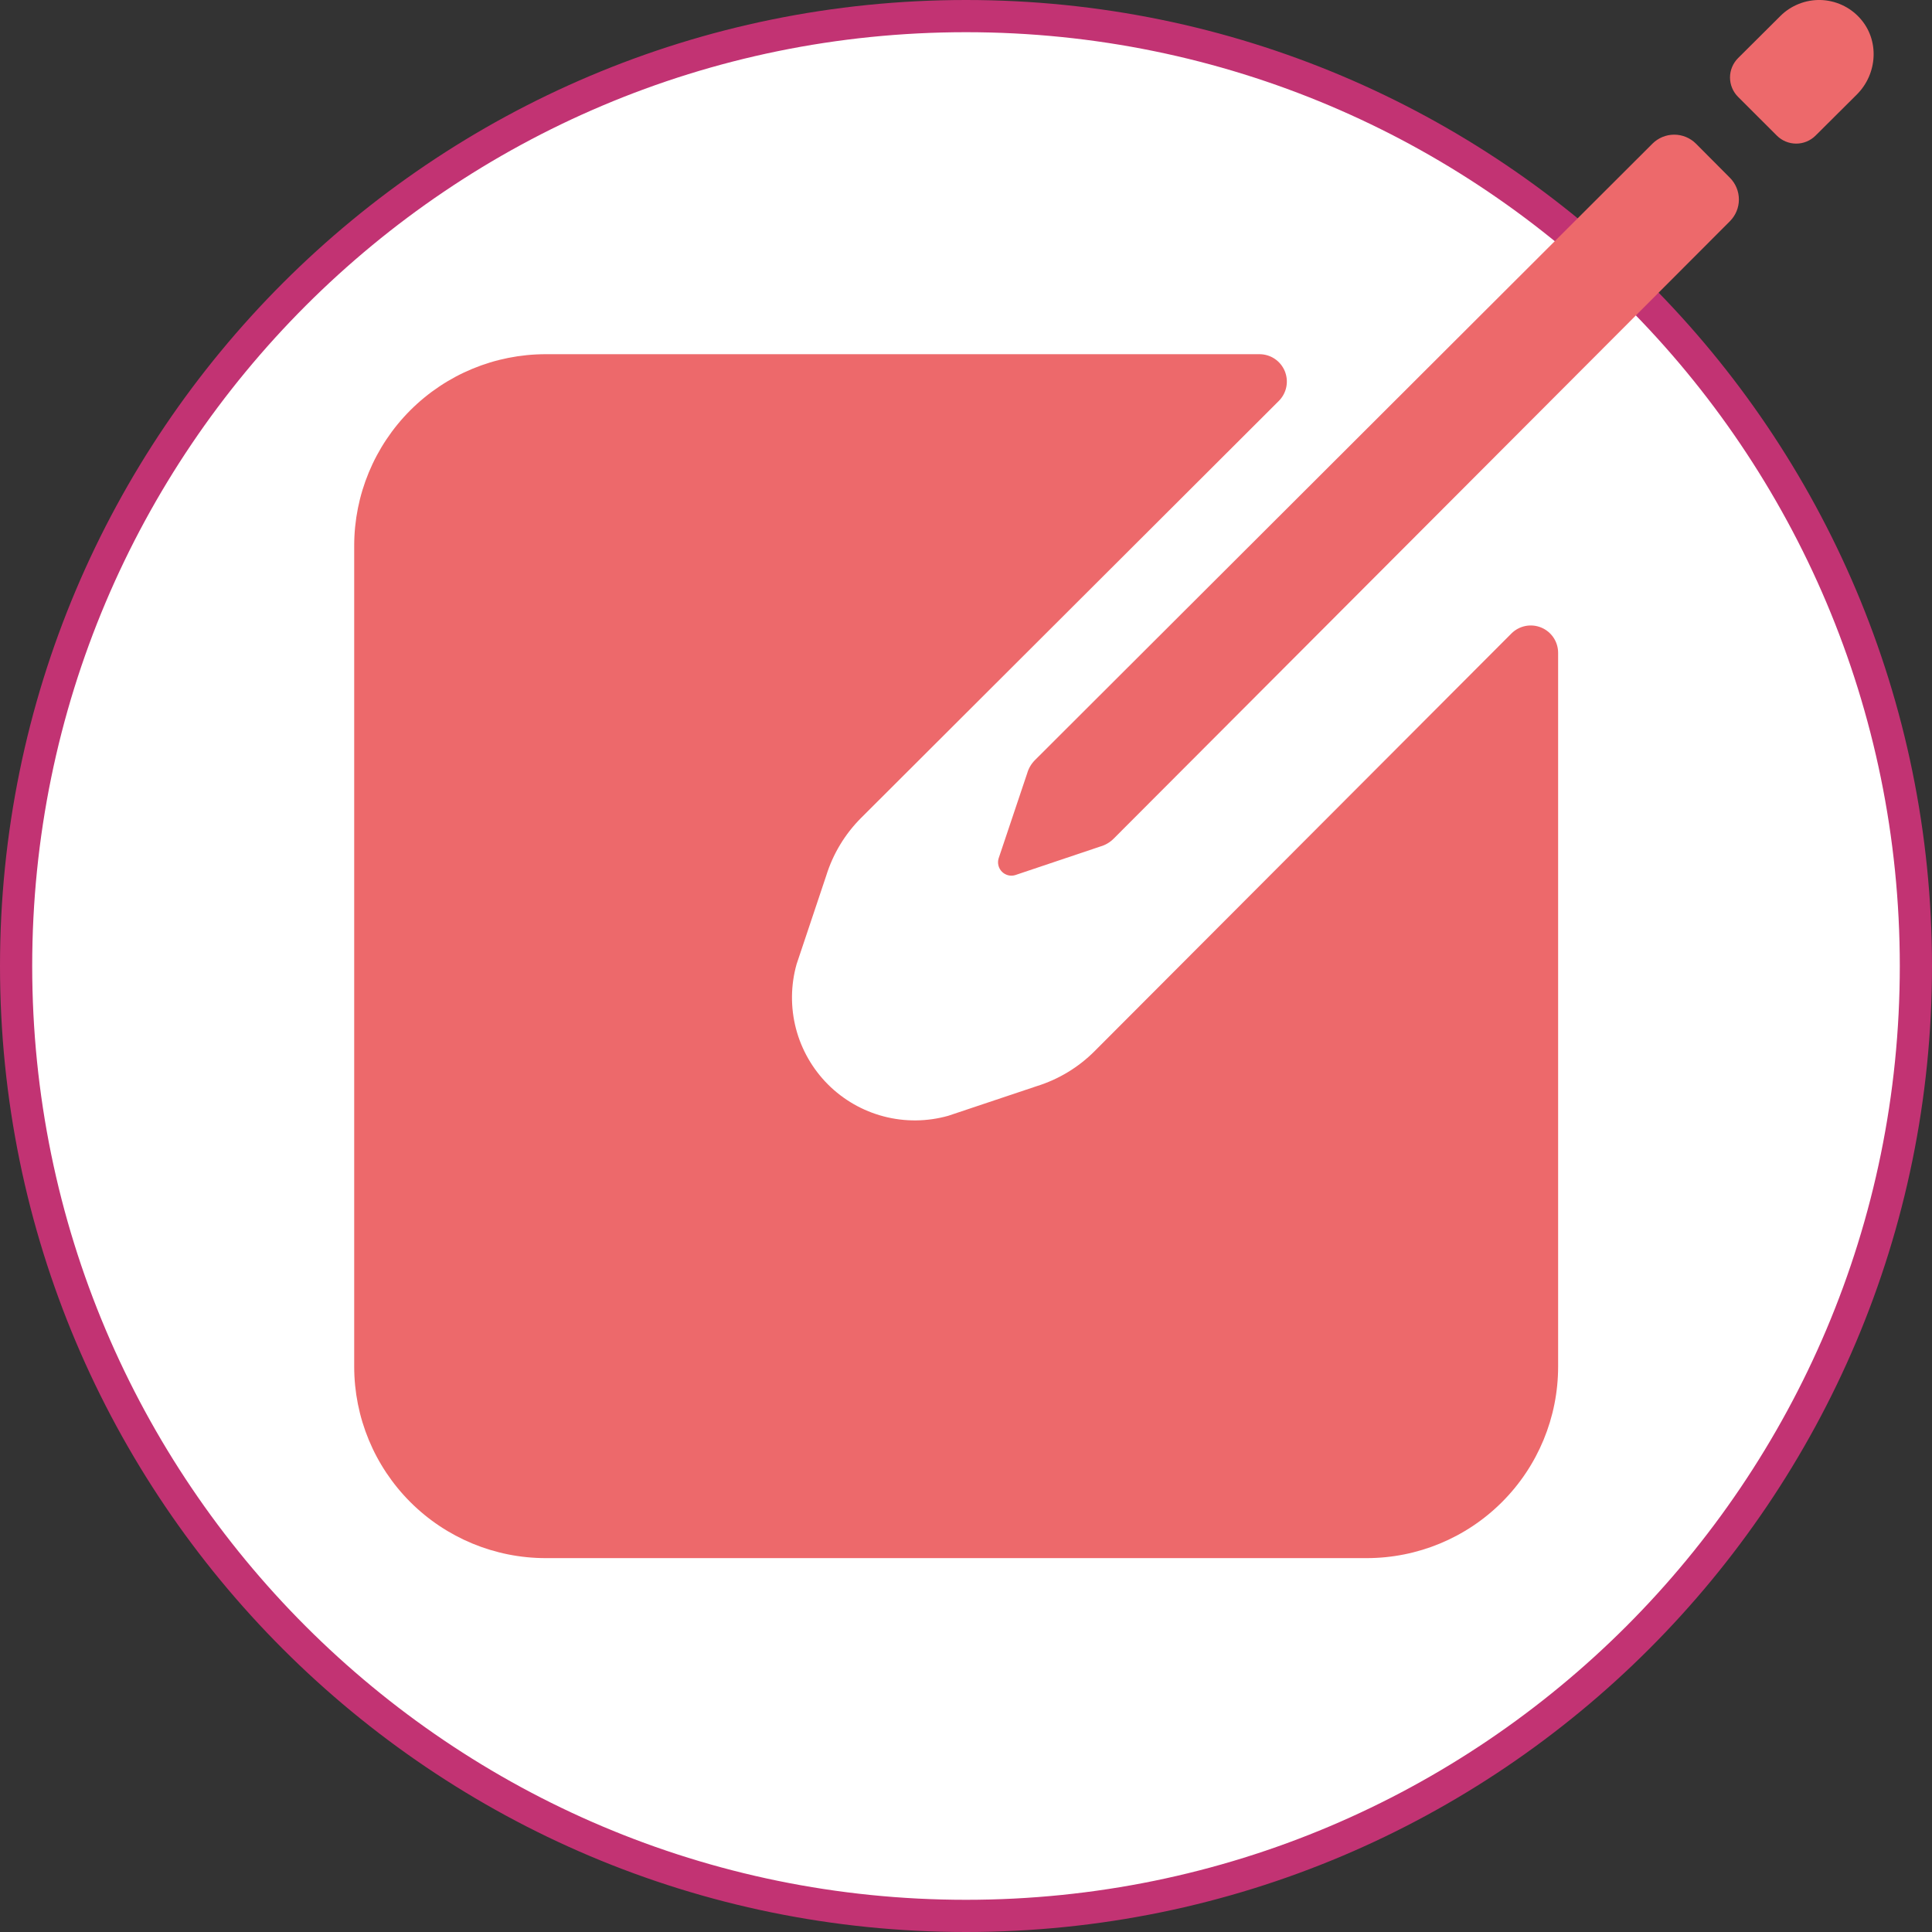 <svg width="60" height="60" viewBox="0 0 60 60" fill="none" xmlns="http://www.w3.org/2000/svg">
<rect x="0" y="0" width="60" height="60" fill="#333333" stroke="none"/>
<path d="M59.5 30C59.5 46.292 46.292 59.5 30 59.5C13.708 59.5 0.5 46.292 0.5 30C0.5 13.708 13.708 0.5 30 0.5C46.292 0.5 59.5 13.708 59.5 30Z" fill="white" stroke="#C23373"/>
<path d="M57.756 0.558C57.601 0.387 57.413 0.25 57.203 0.154C56.993 0.058 56.766 0.006 56.536 0C56.305 -0.005 56.076 0.036 55.862 0.122C55.648 0.207 55.453 0.335 55.29 0.498L53.976 1.806C53.817 1.965 53.727 2.181 53.727 2.406C53.727 2.632 53.817 2.848 53.976 3.007L55.18 4.21C55.259 4.289 55.353 4.352 55.456 4.395C55.56 4.438 55.671 4.46 55.783 4.46C55.895 4.46 56.005 4.438 56.109 4.395C56.212 4.352 56.306 4.289 56.385 4.21L57.666 2.935C58.314 2.288 58.374 1.234 57.756 0.558ZM51.319 4.461L32.145 23.602C32.028 23.718 31.944 23.861 31.899 24.019L31.012 26.661C30.991 26.733 30.989 26.809 31.008 26.881C31.026 26.954 31.064 27.02 31.117 27.073C31.17 27.126 31.236 27.163 31.308 27.182C31.381 27.2 31.457 27.199 31.529 27.177L34.168 26.29C34.326 26.246 34.47 26.161 34.586 26.045L53.726 6.868C53.903 6.689 54.003 6.448 54.003 6.196C54.003 5.944 53.903 5.702 53.726 5.523L52.669 4.461C52.49 4.283 52.247 4.182 51.994 4.182C51.741 4.182 51.498 4.283 51.319 4.461Z" fill="#ED696B"/>
<path d="M46.938 19.674L33.991 32.647C33.491 33.148 32.876 33.52 32.199 33.731L29.448 34.652C28.795 34.836 28.105 34.843 27.449 34.672C26.792 34.501 26.193 34.158 25.713 33.678C25.234 33.198 24.89 32.599 24.719 31.943C24.548 31.286 24.555 30.596 24.739 29.943L25.66 27.192C25.87 26.516 26.242 25.901 26.743 25.4L39.715 12.451C39.834 12.332 39.915 12.181 39.948 12.016C39.981 11.851 39.964 11.68 39.9 11.525C39.836 11.37 39.727 11.237 39.587 11.143C39.448 11.05 39.283 11 39.115 11H16.948C15.371 11 13.858 11.627 12.742 12.742C11.627 13.858 11 15.371 11 16.948V42.441C11 44.019 11.627 45.532 12.742 46.647C13.858 47.763 15.371 48.389 16.948 48.389H42.441C44.019 48.389 45.532 47.763 46.647 46.647C47.763 45.532 48.389 44.019 48.389 42.441V20.274C48.389 20.106 48.339 19.942 48.246 19.802C48.152 19.662 48.02 19.553 47.864 19.489C47.709 19.425 47.538 19.408 47.373 19.441C47.208 19.474 47.057 19.555 46.938 19.674Z" fill="#ED696B"/>
</svg>

